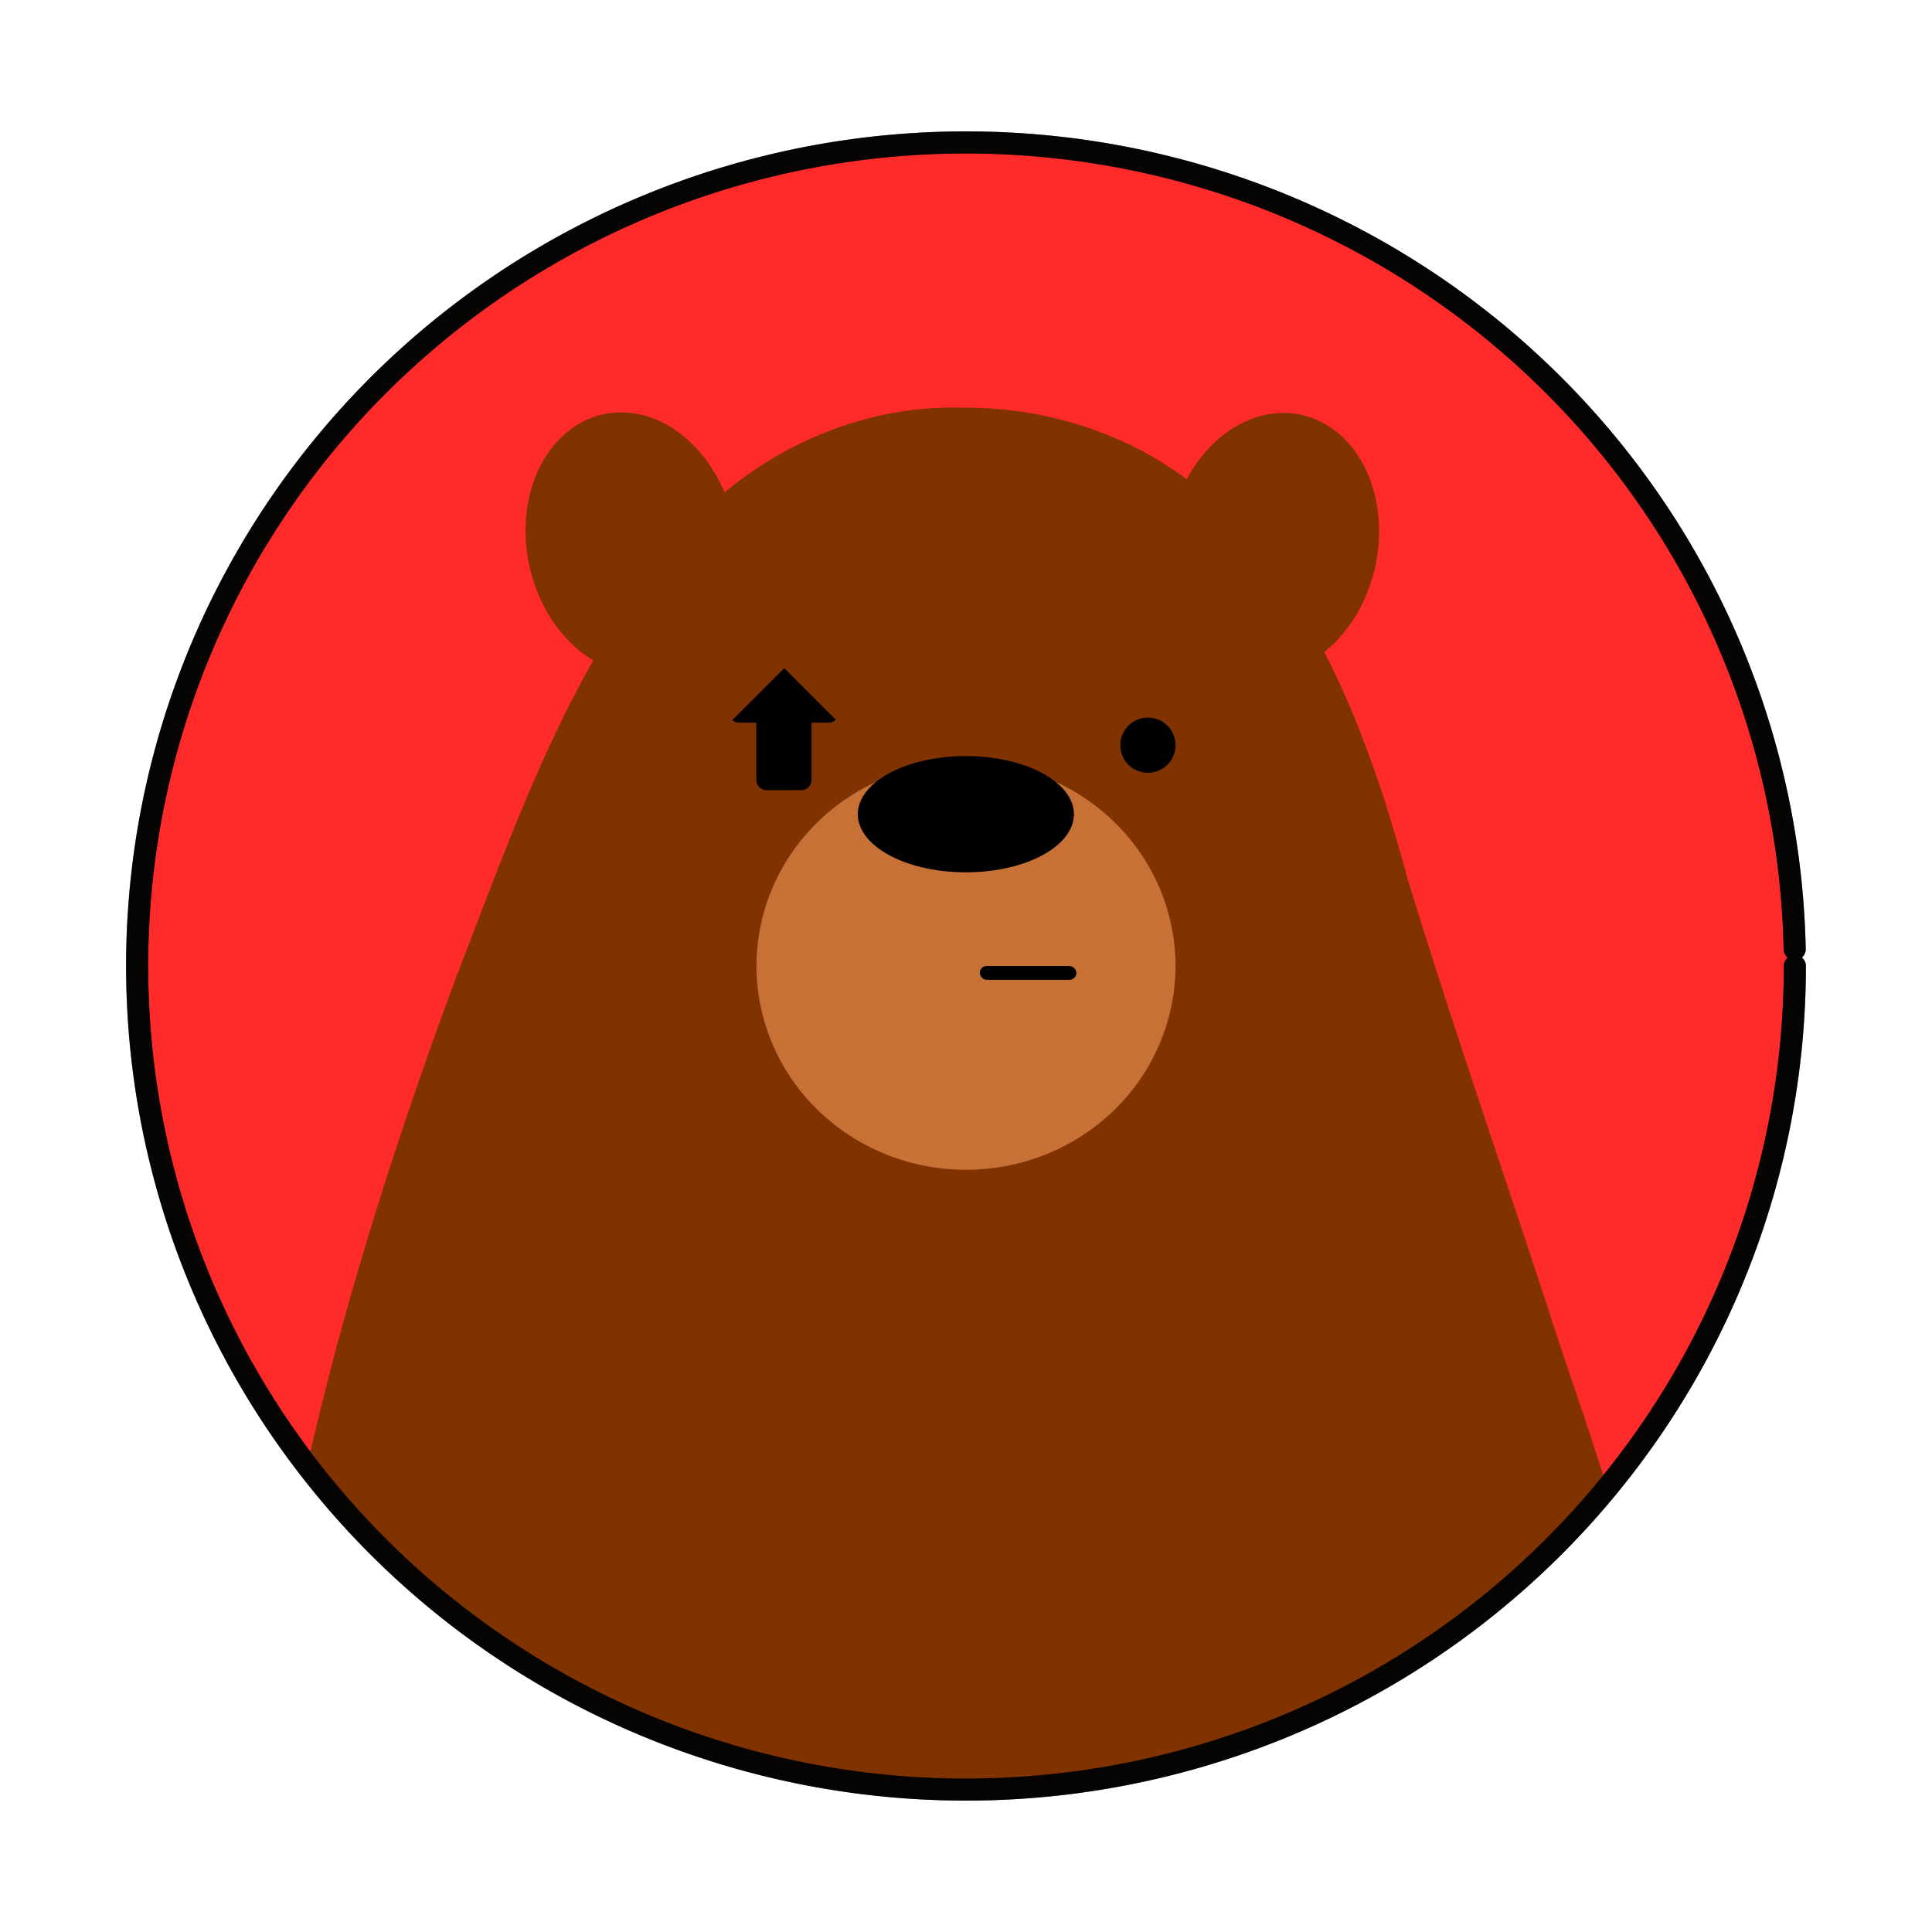 <?xml version="1.0" encoding="UTF-8" standalone="no"?>
<!-- Created with Inkscape (http://www.inkscape.org/) -->

<svg
   xmlns:dc="http://purl.org/dc/elements/1.1/"
   xmlns:cc="http://creativecommons.org/ns#"
   xmlns:rdf="http://www.w3.org/1999/02/22-rdf-syntax-ns#"
   xmlns:svg="http://www.w3.org/2000/svg"
   xmlns="http://www.w3.org/2000/svg"
   xmlns:sodipodi="http://sodipodi.sourceforge.net/DTD/sodipodi-0.dtd"
   xmlns:inkscape="http://www.inkscape.org/namespaces/inkscape"
   width="700"
   height="700"
   viewBox="0 0 700 700"
   id="svg2"
   version="1.1"
   inkscape:version="0.91 r13725"
   sodipodi:docname="badge--hot-red.svg"
   inkscape:export-filename="/Users/jhey/Documents/ShiftBear/logo2.png"
   inkscape:export-xdpi="600"
   inkscape:export-ydpi="600">
  <defs
     id="defs4">
    <linearGradient
       id="linearGradient4146">
      <stop
         id="stop4156"
         offset="0"
         style="stop-color:#00bf00;stop-opacity:1;" />
      <stop
         id="stop4154"
         offset="1"
         style="stop-color:#00f700;stop-opacity:0" />
    </linearGradient>
  </defs>
  <sodipodi:namedview
     id="base"
     pagecolor="#ffffff"
     bordercolor="#666666"
     borderopacity="1.0"
     inkscape:pageopacity="0.0"
     inkscape:pageshadow="2"
     inkscape:zoom="0.98994949"
     inkscape:cx="606.50145"
     inkscape:cy="186.92326"
     inkscape:document-units="px"
     inkscape:current-layer="layer1"
     showgrid="true"
     units="px"
     inkscape:window-width="1920"
     inkscape:window-height="1035"
     inkscape:window-x="0"
     inkscape:window-y="1"
     inkscape:window-maximized="1">
    <inkscape:grid
       type="xygrid"
       id="grid4136" />
  </sodipodi:namedview>
  <g
     inkscape:label="Layer 1"
     inkscape:groupmode="layer"
     id="layer1"
     transform="translate(0,-352.362)">
    <path
       style="fill:#ff2a2a;fill-opacity:1;stroke:#000000;stroke-width:8;stroke-linecap:round;stroke-linejoin:round;stroke-miterlimit:4;stroke-dasharray:none;stroke-opacity:0.505"
       id="path4142"
       sodipodi:type="arc"
       sodipodi:cx="350"
       sodipodi:cy="702.36218"
       sodipodi:rx="300.30969"
       sodipodi:ry="298.3909"
       sodipodi:start="0"
       sodipodi:end="6.26273"
       sodipodi:open="true"
       d="M 650.31,702.362 A 300.31,298.391 0 0 1 351.536,1000.749 300.31,298.391 0 0 1 49.706,705.414 300.31,298.391 0 0 1 345.393,404.006 300.31,298.391 0 0 1 650.247,696.259" />
    <path
       style="fill:#803300;fill-opacity:1;stroke:none;stroke-width:9.173;stroke-linecap:round;stroke-linejoin:round;stroke-miterlimit:4;stroke-dasharray:none;stroke-opacity:1"
       d="M 344.807 147.666 C 305.69 147.806 267.301 167.27 242.094 199.363 C 205.924 243.226 186.553 299.049 165.916 352.373 C 144.267 410.497 125.164 469.861 111.387 530.723 A 300.31 298.391 0 0 0 351.535 648.387 A 300.31 298.391 0 0 0 582.273 538.85 C 575.334 516.699 567.478 494.647 560.369 472.525 C 543.571 421.22 525.875 370.225 510.045 318.586 C 496.481 268.246 477.189 216.558 439.398 181.398 C 414.362 158.601 381.198 147.421 348.594 147.713 C 347.331 147.677 346.068 147.661 344.807 147.666 z "
       transform="translate(0,352.362)"
       id="path4160" />
    <path
       style="fill:#c87137;fill-opacity:1;stroke:none;stroke-width:8;stroke-linecap:round;stroke-linejoin:round;stroke-miterlimit:4;stroke-dasharray:none;stroke-opacity:1"
       id="path4195"
       sodipodi:type="arc"
       sodipodi:cx="350.00003"
       sodipodi:cy="702.36188"
       sodipodi:rx="75.90863"
       sodipodi:ry="73.837563"
       sodipodi:start="0"
       sodipodi:end="6.26273"
       sodipodi:open="true"
       d="m 425.909,702.362 a 75.909,73.838 0 0 1 -75.52,73.837 75.909,73.838 0 0 1 -76.293,-73.081 75.909,73.838 0 0 1 74.74,-74.584 75.909,73.838 0 0 1 77.057,72.319" />
    <path
       style="fill:#000000;fill-opacity:1;stroke:none;stroke-width:8;stroke-linecap:round;stroke-linejoin:round;stroke-miterlimit:4;stroke-dasharray:none;stroke-opacity:1"
       id="path4197"
       sodipodi:type="arc"
       sodipodi:cx="349.94925"
       sodipodi:cy="647.36218"
       sodipodi:rx="39.142136"
       sodipodi:ry="21.060915"
       sodipodi:start="0"
       sodipodi:end="6.26273"
       sodipodi:open="true"
       d="m 389.091,647.362 a 39.142,21.061 0 0 1 -38.942,21.061 39.142,21.061 0 0 1 -39.34,-20.845 39.142,21.061 0 0 1 38.54,-21.274 39.142,21.061 0 0 1 39.734,20.628" />
    <rect
       style="fill:#000000;fill-opacity:1;stroke:none;stroke-width:8;stroke-linecap:round;stroke-linejoin:round;stroke-miterlimit:4;stroke-dasharray:none;stroke-opacity:1"
       id="rect4199"
       width="35"
       height="5"
       x="355"
       y="702.362"
       ry="2.5" />
    <path
       d="m 425.909,622.362 a 10,10 0 0 1 -9.949,10 10,10 0 0 1 -10.051,-9.898 10,10 0 0 1 9.846,-10.101 10,10 0 0 1 10.151,9.794"
       sodipodi:open="true"
       sodipodi:end="6.26273"
       sodipodi:start="0"
       sodipodi:ry="10"
       sodipodi:rx="10"
       sodipodi:cy="622.36218"
       sodipodi:cx="415.90866"
       sodipodi:type="arc"
       id="path4207"
       style="fill:#000000;fill-opacity:1;stroke:none;stroke-width:8;stroke-linecap:round;stroke-linejoin:round;stroke-miterlimit:4;stroke-dasharray:none;stroke-opacity:1" />
    <path
       style="fill:#803300;fill-opacity:1;stroke:none;stroke-width:8;stroke-linecap:round;stroke-linejoin:round;stroke-miterlimit:4;stroke-dasharray:none;stroke-opacity:1"
       id="path4209"
       sodipodi:type="arc"
       sodipodi:cx="15.774873"
       sodipodi:cy="596.16443"
       sodipodi:rx="38.265026"
       sodipodi:ry="47.523102"
       sodipodi:start="0"
       sodipodi:end="6.26273"
       sodipodi:open="true"
       d="m 54.04,596.164 a 38.265,47.523 0 0 1 -38.069,47.522 38.265,47.523 0 0 1 -38.459,-47.036 38.265,47.523 0 0 1 37.676,-48.004 38.265,47.523 0 0 1 38.844,46.545"
       transform="matrix(0.897,-0.443,0.36,0.933,0,0)" />
    <path
       transform="matrix(-0.897,-0.443,-0.36,0.933,0,0)"
       d="m -592.236,289.534 a 38.265,47.523 0 0 1 -38.069,47.522 38.265,47.523 0 0 1 -38.459,-47.036 38.265,47.523 0 0 1 37.676,-48.004 38.265,47.523 0 0 1 38.844,46.545"
       sodipodi:open="true"
       sodipodi:end="6.26273"
       sodipodi:start="0"
       sodipodi:ry="47.523102"
       sodipodi:rx="38.265026"
       sodipodi:cy="289.53357"
       sodipodi:cx="-630.50067"
       sodipodi:type="arc"
       id="path4211"
       style="fill:#803300;fill-opacity:1;stroke:none;stroke-width:8;stroke-linecap:round;stroke-linejoin:round;stroke-miterlimit:4;stroke-dasharray:none;stroke-opacity:1" />
    <path
       style="fill:#000000;fill-opacity:1;stroke:#000000;stroke-width:0;stroke-linecap:round;stroke-linejoin:round;stroke-miterlimit:4;stroke-dasharray:none;stroke-opacity:1"
       d="m 284.152,594.453 -18.369,18.367 c -0.159,0.159 -0.332,0.292 -0.51,0.416 0.658,0.588 1.52,0.955 2.477,0.955 l 6.275,0 0,20.738 c 0,2.063 1.661,3.725 3.725,3.725 l 12.551,0 c 2.063,0 3.725,-1.661 3.725,-3.725 l 0,-20.738 6.275,0 c 1.009,0 1.919,-0.4 2.588,-1.047 -0.083,-0.07 -0.172,-0.127 -0.25,-0.205 l -18.486,-18.486 z"
       id="rect4155"
       inkscape:connector-curvature="0" />
    <path
       d="M 650.31,702.362 A 300.31,298.391 0 0 1 351.536,1000.749 300.31,298.391 0 0 1 49.706,705.414 300.31,298.391 0 0 1 345.393,404.006 300.31,298.391 0 0 1 650.247,696.259"
       sodipodi:open="true"
       sodipodi:end="6.26273"
       sodipodi:start="0"
       sodipodi:ry="298.3909"
       sodipodi:rx="300.30969"
       sodipodi:cy="702.36218"
       sodipodi:cx="350"
       sodipodi:type="arc"
       id="path4167"
       style="fill:none;fill-opacity:1;stroke:#060303;stroke-width:8;stroke-linecap:round;stroke-linejoin:round;stroke-miterlimit:4;stroke-dasharray:none;stroke-opacity:1"
       inkscape:export-filename="/Users/jhey/Documents/ShiftBear/cave/export/badge--hot-red.png"
       inkscape:export-xdpi="600"
       inkscape:export-ydpi="600" />
  </g>
</svg>

